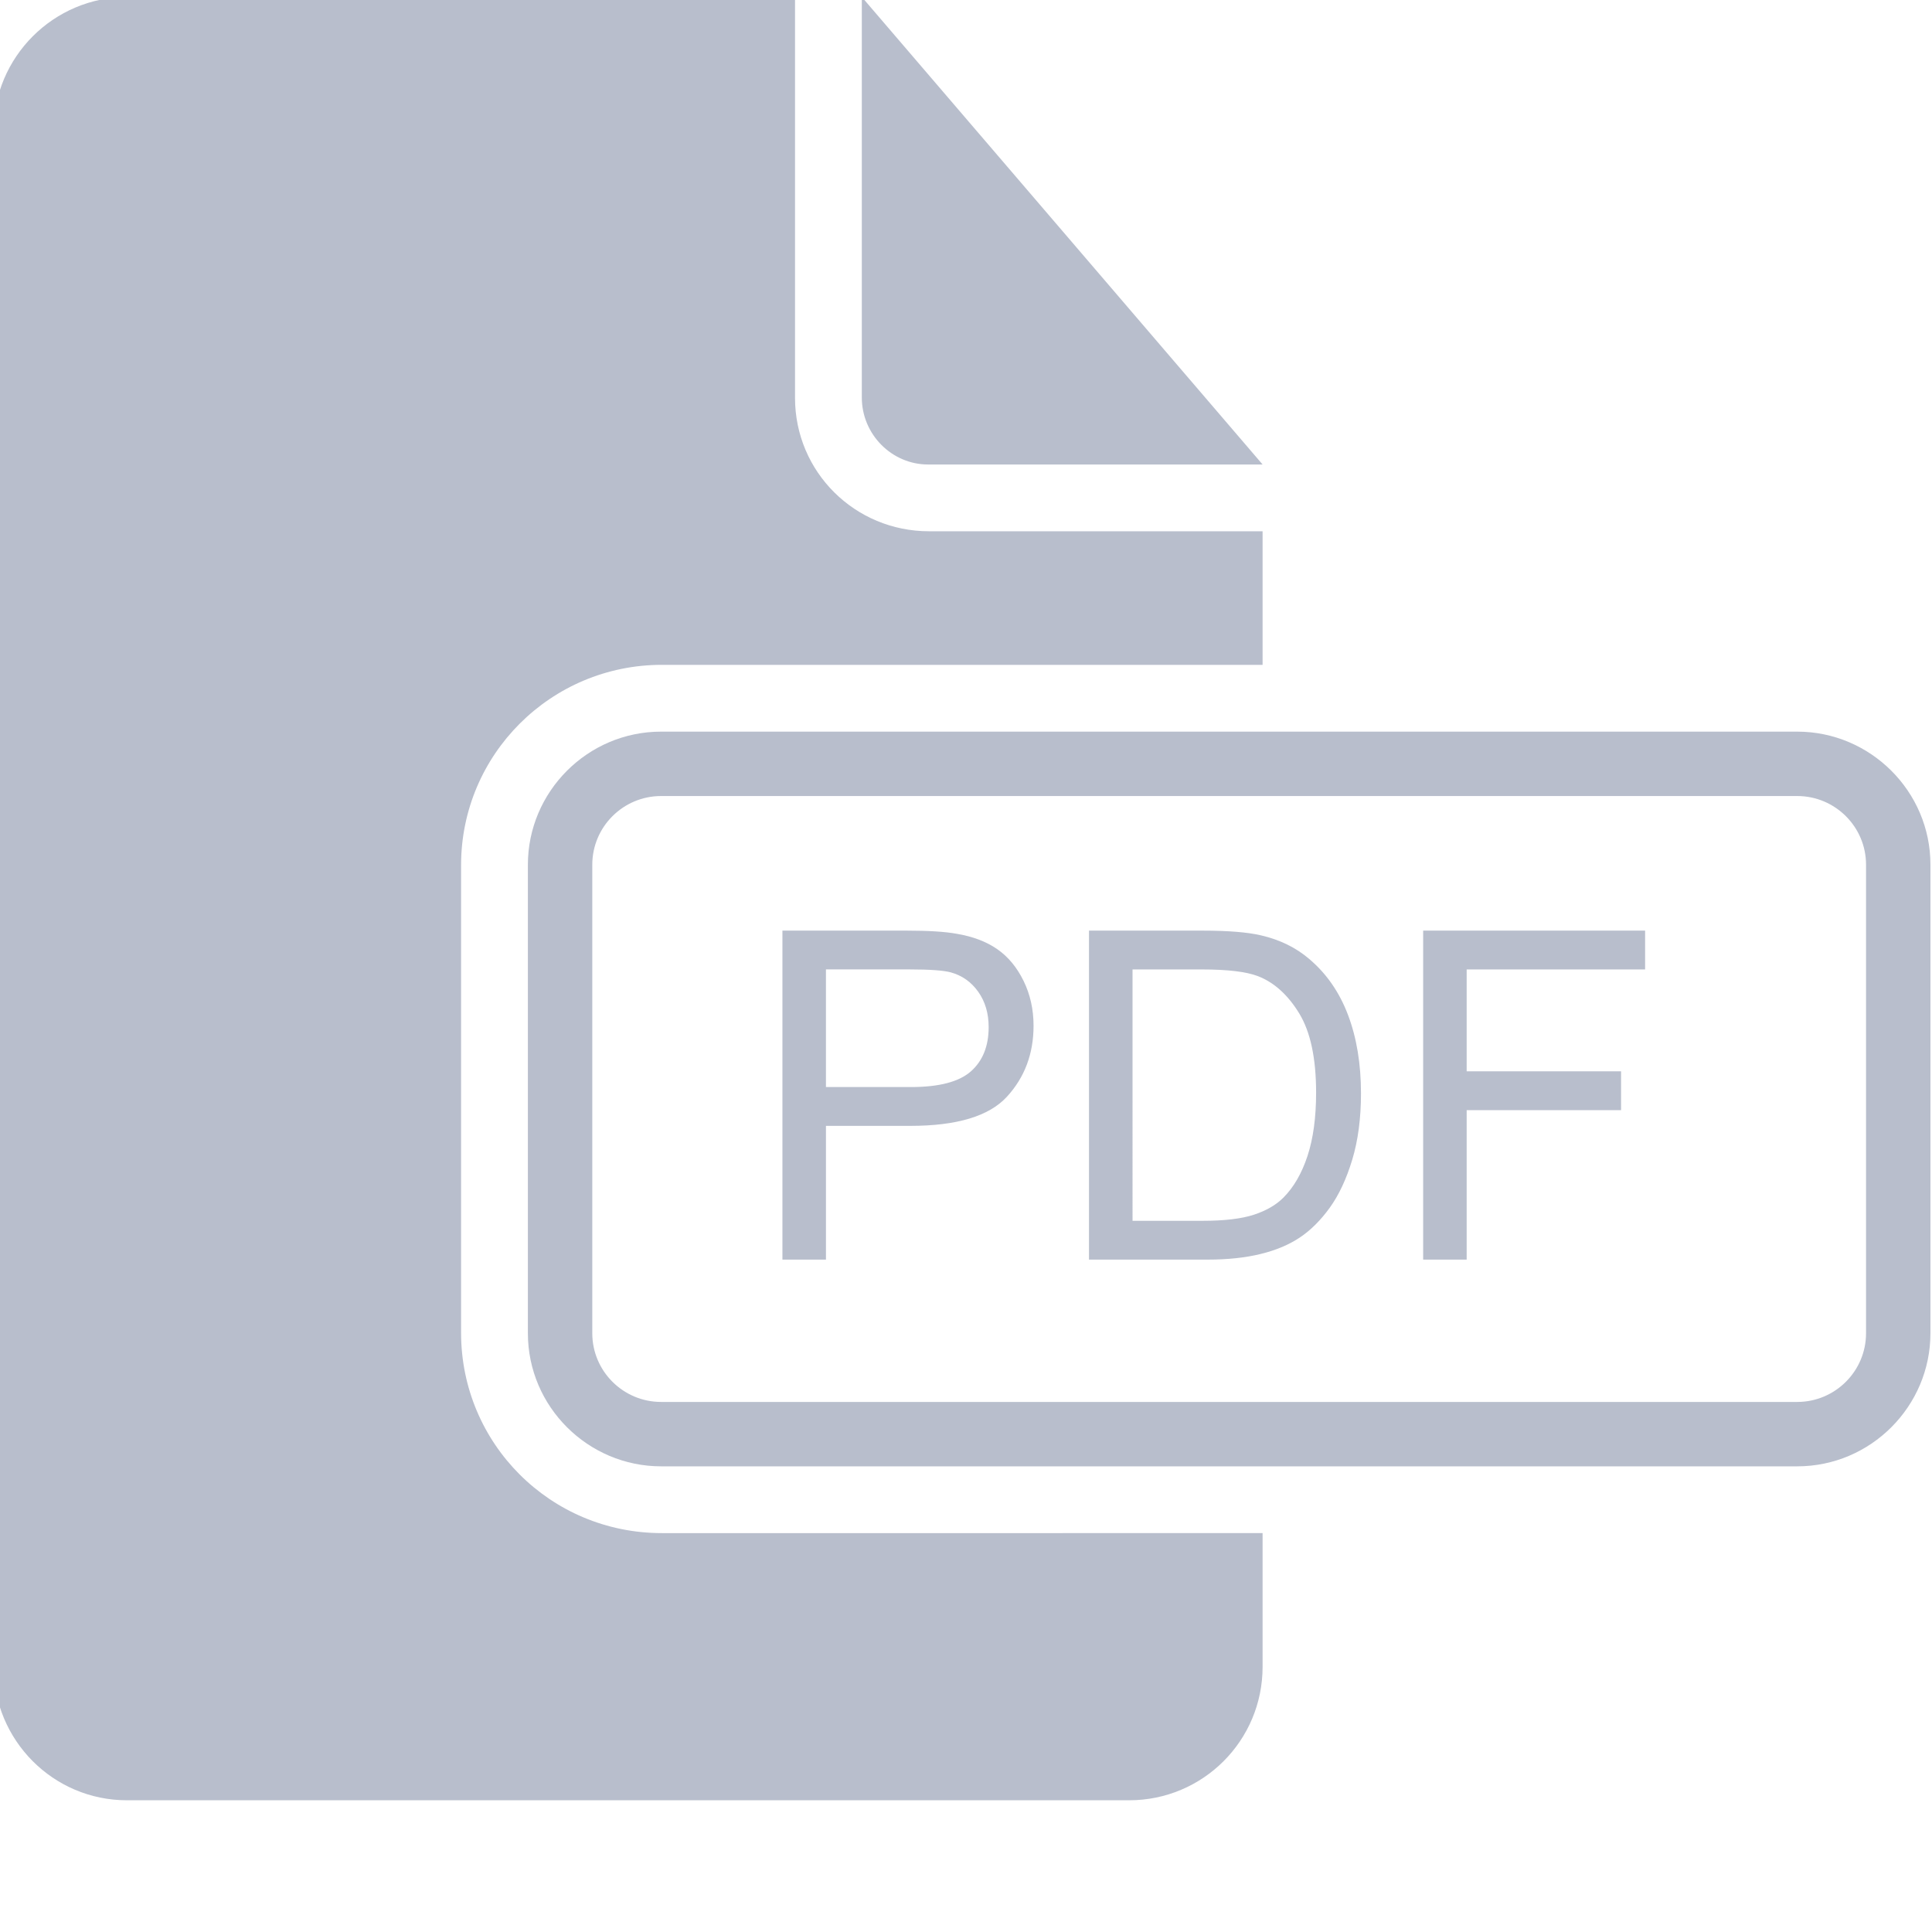 <svg version="1.1" id="Calque_1" xmlns="http://www.w3.org/2000/svg" xmlns:xlink="http://www.w3.org/1999/xlink" x="0px" y="0px"
     width="150px" height="150px" viewBox="0 0 150 150" enable-background="new 0 0 150 150" xml:space="preserve">
<g>
	<path fill="#B8BECC" d="M139.539,61.804c2.944,0,5.34,2.392,5.34,5.331v36.379c0,2.939-2.396,5.332-5.34,5.332H51.328
		c-2.946,0-5.343-2.393-5.343-5.332V67.135c0-2.939,2.396-5.331,5.343-5.331H139.539 M139.539,56.804H51.328
		c-5.715,0-10.343,4.67-10.343,10.331v36.379c0,5.708,4.676,10.332,10.343,10.332h88.211c5.712,0,10.34-4.67,10.34-10.332V67.135
		C149.879,61.427,145.203,56.804,139.539,56.804L139.539,56.804z"/>
    <path fill="#B8BECC" d="M98.027,119.03v10.382c0,5.742-4.641,10.361-10.361,10.361H9.857c-5.735,0-10.357-4.662-10.357-10.412
		V10.172c0-5.751,4.664-10.409,10.415-10.409h51.81v31.123c0,5.763,4.658,10.361,10.403,10.361h25.899v10.371h-46.64
		c-8.611,0-15.589,6.96-15.589,15.552v36.31c0,8.587,6.927,15.55,15.589,15.55H98.027L98.027,119.03z M66.911-0.236v31.098
		c0,2.871,2.338,5.201,5.139,5.201h25.978L66.911-0.236L66.911-0.236z"/>
    <g>
		<path fill="#B8BECC" d="M60.747,97.797V72.253h9.636c1.695,0,2.991,0.081,3.886,0.244c1.254,0.209,2.306,0.606,3.153,1.193
			s1.53,1.409,2.048,2.466c0.517,1.057,0.775,2.219,0.775,3.484c0,2.172-0.691,4.011-2.074,5.516
			c-1.382,1.504-3.88,2.256-7.492,2.256h-6.552v10.385H60.747z M64.127,84.398h6.604c2.184,0,3.734-0.407,4.652-1.221
			c0.917-0.813,1.376-1.957,1.376-3.432c0-1.069-0.27-1.984-0.811-2.745c-0.54-0.761-1.251-1.263-2.134-1.507
			c-0.569-0.15-1.621-0.227-3.154-0.227h-6.534V84.398z"/>
        <path fill="#B8BECC" d="M84.549,97.797V72.253h8.799c1.986,0,3.503,0.122,4.548,0.366c1.464,0.337,2.713,0.947,3.746,1.83
			c1.348,1.138,2.355,2.593,3.023,4.364s1.002,3.796,1.002,6.072c0,1.94-0.227,3.659-0.68,5.157s-1.034,2.738-1.742,3.721
			c-0.709,0.981-1.484,1.754-2.326,2.316c-0.843,0.564-1.858,0.991-3.049,1.281c-1.191,0.291-2.56,0.436-4.104,0.436H84.549z
			 M87.929,94.783h5.454c1.685,0,3.006-0.158,3.964-0.471c0.959-0.314,1.723-0.756,2.292-1.324c0.801-0.802,1.426-1.879,1.873-3.232
			c0.446-1.354,0.67-2.994,0.67-4.922c0-2.672-0.438-4.725-1.315-6.16c-0.877-1.435-1.942-2.396-3.197-2.884
			c-0.905-0.349-2.363-0.522-4.373-0.522h-5.367V94.783z"/>
        <path fill="#B8BECC" d="M110.493,97.797V72.253h17.232v3.015h-13.853v7.91h11.987v3.015h-11.987v11.604H110.493z"/>
	</g>
</g>
</svg>